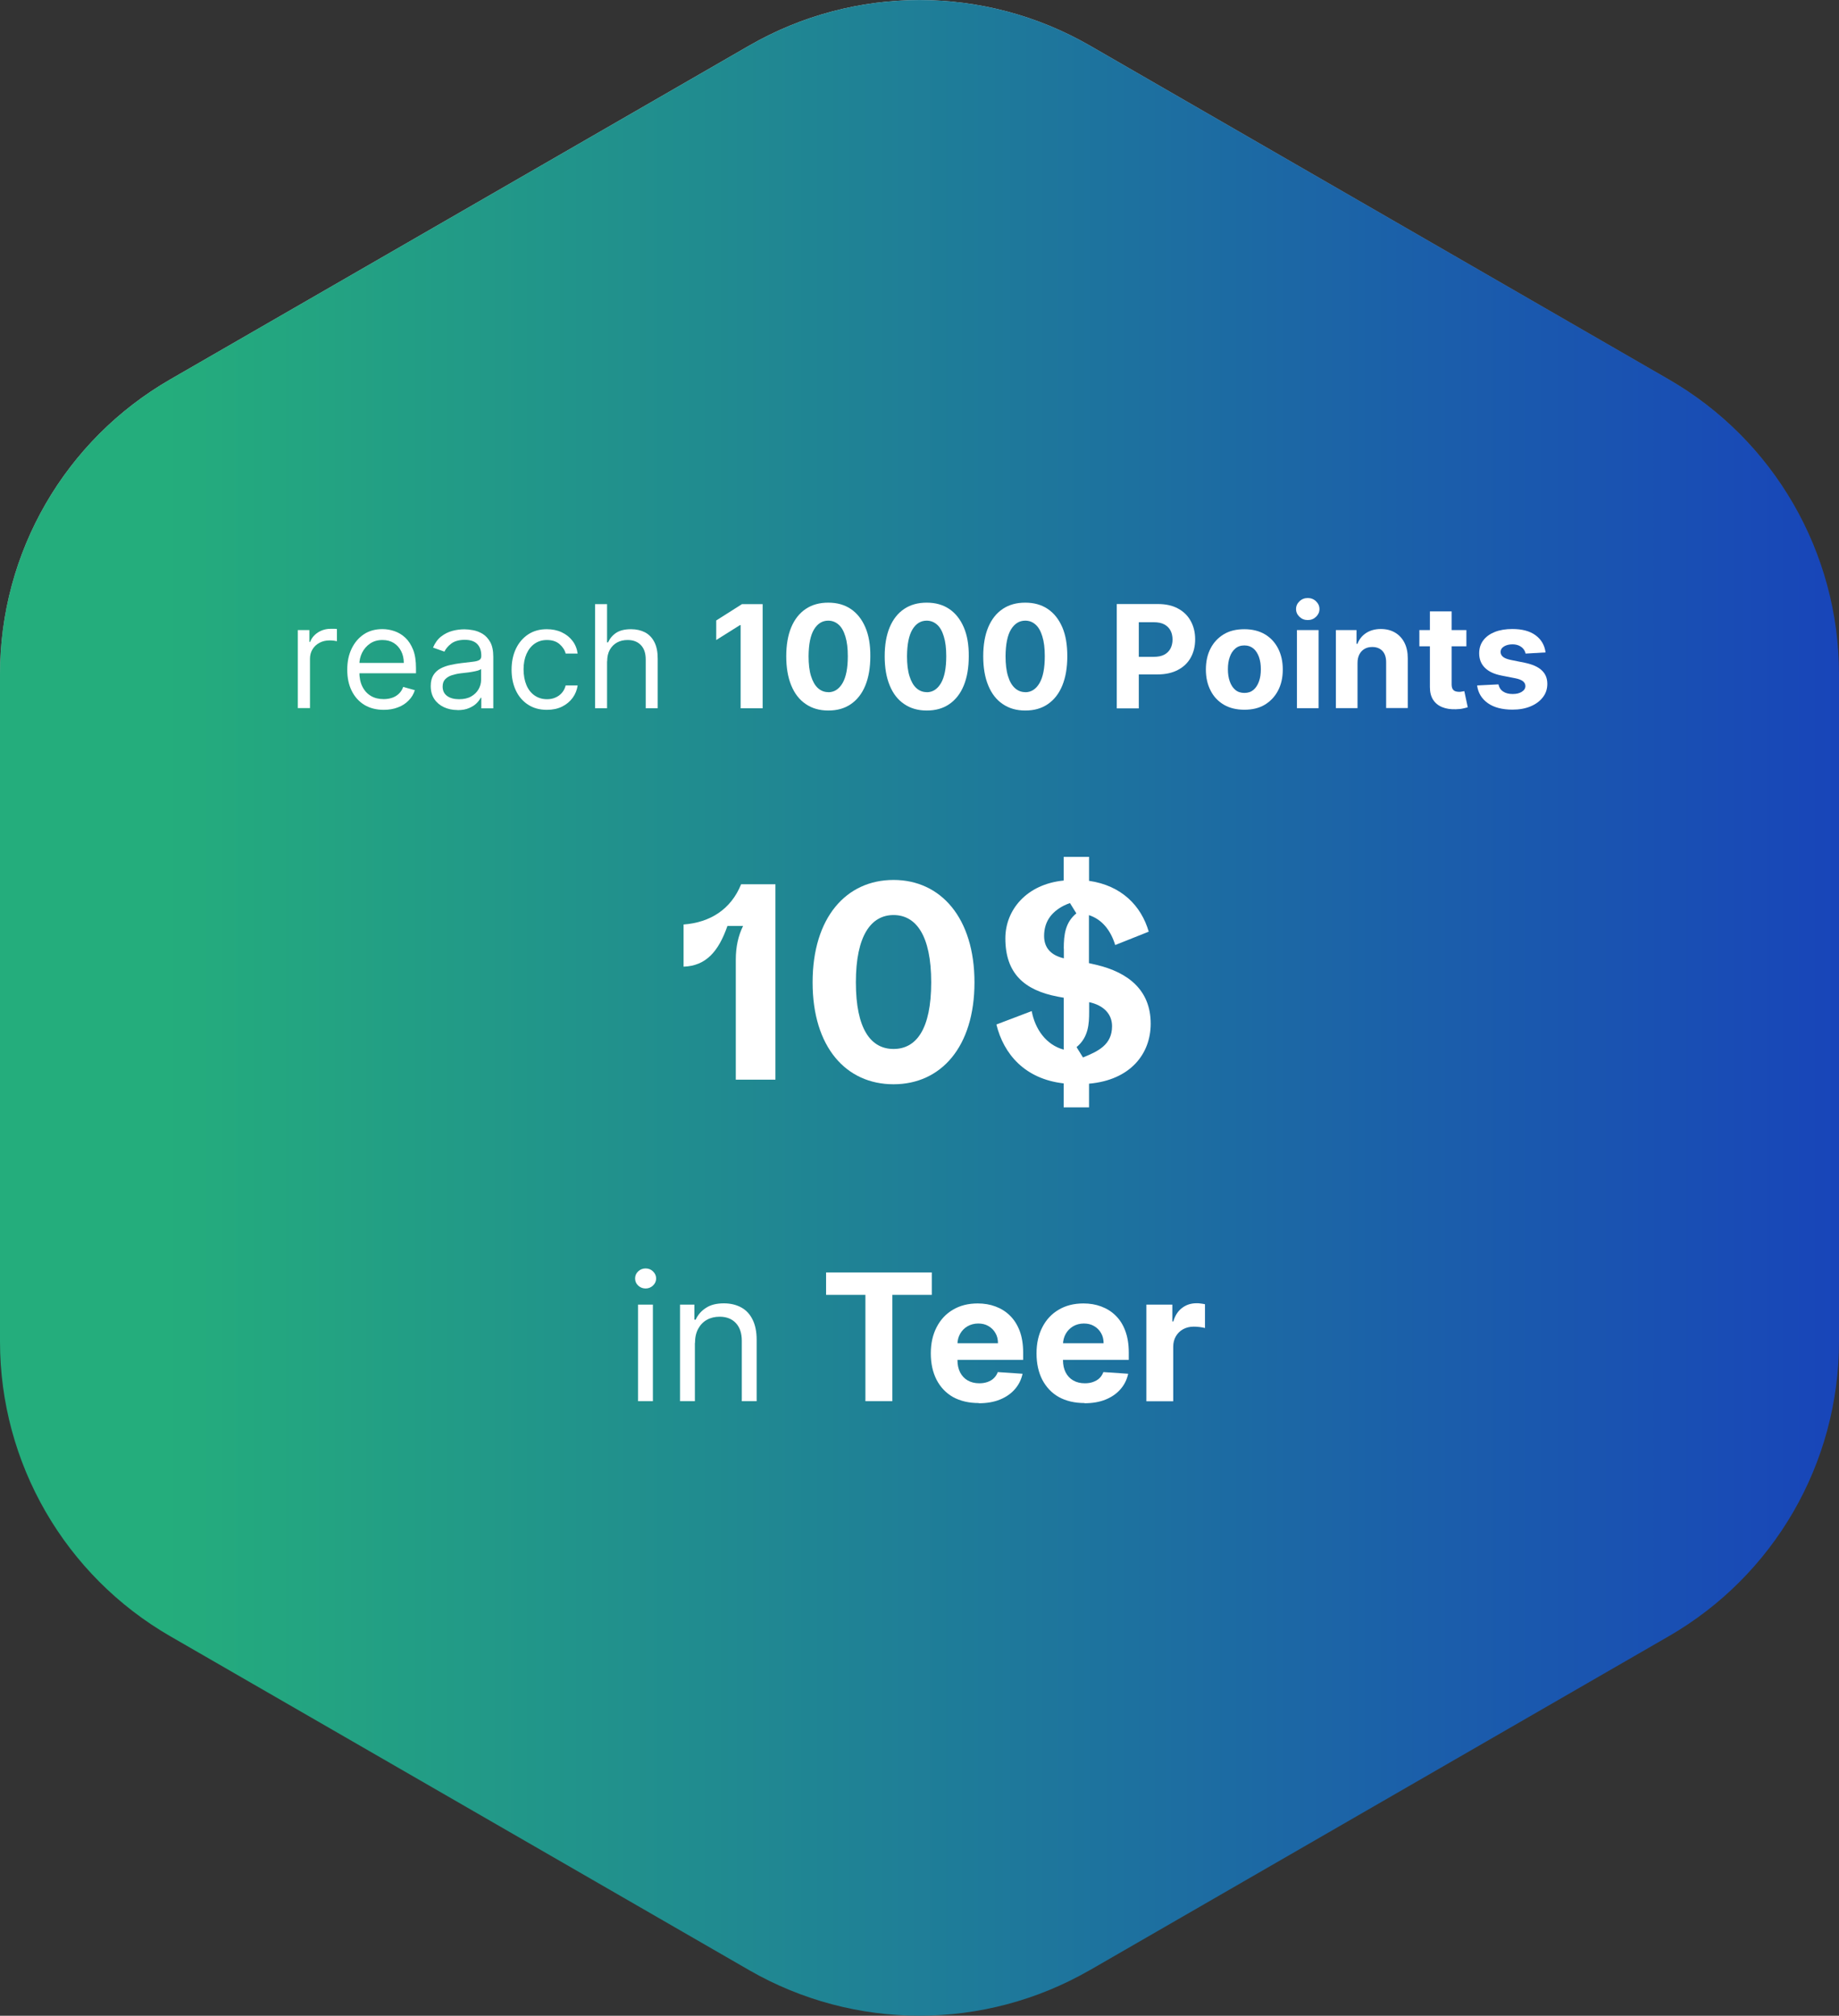 <?xml version="1.0" encoding="UTF-8"?>
<svg xmlns="http://www.w3.org/2000/svg" xmlns:xlink="http://www.w3.org/1999/xlink" viewBox="0 0 187 205">
  <rect x="0" y="0" width="187" height="205" fill="#333333" stroke="none"/>
  <defs>
    <style>
      .cls-1 {
        fill: url(#Unbenannter_Verlauf_3);
      }

      .cls-2, .cls-3 {
        isolation: isolate;
      }

      .cls-4 {
        fill: #fff;
      }

      .cls-3 {
        fill: url(#Unbenannter_Verlauf_2);
        mix-blend-mode: overlay;
      }
    </style>
    <linearGradient id="Unbenannter_Verlauf_2" data-name="Unbenannter Verlauf 2" x1="90.66" y1="-405" x2="46.77" y2="-300.46" gradientTransform="translate(0 -309.27) scale(1 -1)" gradientUnits="userSpaceOnUse">
      <stop offset="0" stop-color="#fff" stop-opacity="0"/>
      <stop offset="1" stop-color="#fff"/>
    </linearGradient>
    <linearGradient id="Unbenannter_Verlauf_3" data-name="Unbenannter Verlauf 3" x1="0" y1="102.5" x2="187" y2="102.5" gradientUnits="userSpaceOnUse">
      <stop offset=".09" stop-color="#24ad7c"/>
      <stop offset="1" stop-color="#1845b9"/>
    </linearGradient>
  </defs>
  <g class="cls-2">
    <g id="Ebene_2">
      <g id="Ebene_1-2" data-name="Ebene_1">
        <g>
          <path class="cls-3" d="M110.82,200.36c-10.72,6.18-23.93,6.18-34.65,0l-58.85-33.95c-10.72-6.18-17.32-17.61-17.32-29.97v-67.89c0-12.37,6.6-23.79,17.32-29.97h0L76.18,4.64c10.72-6.18,23.93-6.18,34.65,0l58.85,33.94c10.72,6.18,17.32,17.61,17.32,29.97v67.89c0,12.37-6.6,23.79-17.32,29.97l-58.85,33.95Z"/>
          <path class="cls-1" d="M110.82,200.36c-10.72,6.18-23.93,6.18-34.65,0l-58.85-33.95c-10.72-6.18-17.32-17.61-17.32-29.97v-67.89c0-12.37,6.6-23.79,17.32-29.97h0L76.18,4.64c10.72-6.18,23.93-6.18,34.65,0l58.85,33.94c10.72,6.18,17.32,17.61,17.32,29.97v67.89c0,12.37-6.6,23.79-17.32,29.97l-58.85,33.95Z"/>
          <path class="cls-4" d="M64.88,142.5v-9.82h1.51v9.82h-1.51ZM65.65,131.04c-.29,0-.55-.1-.76-.3-.21-.2-.31-.44-.31-.72s.1-.52.31-.72c.21-.2.47-.3.76-.3s.55.1.75.3c.21.2.32.44.32.72s-.11.52-.32.72c-.21.2-.46.3-.75.3ZM70.66,136.59v5.91h-1.51v-9.82h1.46v1.53h.13c.23-.5.58-.9,1.05-1.2.47-.31,1.07-.46,1.82-.46.66,0,1.25.14,1.75.41.5.27.89.68,1.16,1.23.28.55.42,1.24.42,2.07v6.24h-1.51v-6.14c0-.77-.2-1.37-.6-1.8-.4-.43-.95-.65-1.65-.65-.48,0-.91.1-1.29.31-.38.21-.67.51-.89.91-.22.4-.33.89-.33,1.46ZM84,131.69v-2.28h10.75v2.28h-4.01v10.81h-2.74v-10.81h-4.01ZM99.52,142.69c-1.01,0-1.88-.21-2.61-.61-.72-.41-1.28-1-1.67-1.75-.39-.76-.59-1.66-.59-2.69s.2-1.9.59-2.66c.39-.76.94-1.36,1.66-1.78.72-.43,1.56-.64,2.52-.64.65,0,1.25.1,1.81.31.56.21,1.05.51,1.47.93.42.41.75.93.99,1.56.23.62.35,1.35.35,2.19v.75h-8.29v-1.69h5.73c0-.39-.08-.74-.26-1.04-.17-.3-.41-.54-.71-.71-.3-.18-.65-.26-1.04-.26s-.78.1-1.1.29c-.32.19-.56.44-.74.76-.18.32-.27.67-.27,1.06v1.6c0,.49.09.91.27,1.26.18.35.44.63.77.82.33.19.73.29,1.18.29.3,0,.58-.04.83-.13.25-.09.47-.21.64-.38.18-.17.32-.38.41-.63l2.52.17c-.13.6-.39,1.13-.79,1.58-.39.45-.9.8-1.52,1.05-.62.25-1.33.37-2.14.37ZM110.28,142.69c-1.01,0-1.88-.21-2.61-.61-.73-.41-1.28-1-1.68-1.75-.39-.76-.59-1.66-.59-2.69s.2-1.9.59-2.66c.39-.76.94-1.36,1.66-1.78.72-.43,1.56-.64,2.52-.64.65,0,1.25.1,1.81.31.56.21,1.05.51,1.47.93.42.41.75.93.98,1.56.23.62.35,1.35.35,2.19v.75h-8.29v-1.69h5.73c0-.39-.08-.74-.26-1.04-.17-.3-.41-.54-.71-.71-.3-.18-.65-.26-1.04-.26s-.78.1-1.1.29c-.31.19-.56.44-.74.76-.18.32-.27.67-.28,1.06v1.6c0,.49.09.91.27,1.26.18.35.44.63.77.82.33.19.73.29,1.18.29.3,0,.58-.04.83-.13.25-.09.47-.21.65-.38.18-.17.31-.38.41-.63l2.52.17c-.13.6-.39,1.13-.79,1.58-.39.45-.9.8-1.52,1.05-.62.25-1.33.37-2.14.37ZM116.57,142.5v-9.82h2.64v1.71h.1c.18-.61.48-1.07.9-1.38.42-.32.91-.47,1.46-.47.14,0,.28,0,.44.03.16.02.3.04.42.07v2.42c-.13-.04-.31-.07-.53-.1-.23-.03-.43-.04-.62-.04-.4,0-.76.09-1.07.26-.31.17-.56.41-.74.72-.18.31-.27.66-.27,1.06v5.55h-2.72Z"/>
          <g>
            <path class="cls-4" d="M74.82,97.6c0-1.31.25-2.44.74-3.43h-1.59c-.91,2.61-2.19,4.06-4.46,4.14v-4.29c2.72-.2,4.83-1.56,5.85-4.09h3.49v19.87h-4.03v-12.2Z"/>
            <path class="cls-4" d="M90.86,89.49c4.8,0,8.23,3.86,8.23,10.42s-3.41,10.36-8.23,10.36-8.23-3.77-8.23-10.36,3.41-10.42,8.23-10.42ZM90.86,93.06c-2.27,0-3.83,2.07-3.83,6.84s1.53,6.78,3.83,6.78,3.83-1.99,3.83-6.78-1.56-6.84-3.83-6.84Z"/>
            <path class="cls-4" d="M104.91,102.83c.34,1.82,1.45,3.43,3.26,3.92v-5.28l-.6-.11c-3.43-.65-5.34-2.38-5.34-5.93,0-2.89,2.16-5.51,5.93-5.88v-2.41h2.58v2.44c3.32.48,5.31,2.55,6.07,5.17l-3.41,1.36c-.45-1.48-1.33-2.61-2.67-3.04v4.88l.74.17c3.26.77,5.54,2.58,5.54,5.99,0,3.07-2.07,5.73-6.27,6.1v2.41h-2.58v-2.44c-3.95-.45-6.1-2.98-6.84-5.99l3.58-1.36ZM108.17,96.47c0-1.45.17-2.67,1.28-3.58l-.65-1.05c-.23.08-.43.17-.62.26-1.33.68-2.01,1.7-2.01,3.09,0,1.19.68,1.96,2.01,2.27v-.99ZM110.13,107.54c1.53-.62,2.95-1.28,2.95-3.18,0-1.25-.88-2.13-2.33-2.44v.99c0,1.19-.06,2.58-1.28,3.58l.65,1.05Z"/>
          </g>
          <g>
            <path class="cls-4" d="M30.28,72.02v-7.94h1.18v1.2h.08c.14-.39.41-.71.79-.96.38-.24.81-.37,1.28-.37.09,0,.2,0,.34,0,.13,0,.24,0,.31.02v1.24s-.14-.03-.28-.05-.3-.03-.46-.03c-.39,0-.73.08-1.03.24-.3.16-.54.38-.71.66-.17.28-.26.6-.26.96v5.02h-1.22Z"/>
            <path class="cls-4" d="M39.02,72.19c-.76,0-1.42-.17-1.98-.51-.55-.34-.98-.82-1.28-1.43-.3-.61-.45-1.32-.45-2.14s.15-1.53.45-2.15c.3-.62.72-1.11,1.25-1.46s1.16-.52,1.88-.52c.41,0,.82.07,1.23.21.4.14.77.36,1.1.67.33.31.59.72.79,1.22.2.51.29,1.13.29,1.87v.52h-6.12v-1.05h4.88c0-.45-.09-.85-.27-1.2-.18-.35-.43-.63-.75-.83s-.71-.3-1.15-.3c-.49,0-.91.12-1.26.36-.35.24-.62.55-.81.93s-.28.79-.28,1.23v.7c0,.6.1,1.11.31,1.52.21.42.5.73.87.95.37.22.8.32,1.3.32.32,0,.61-.05.87-.14.26-.09.48-.23.67-.41.19-.18.34-.41.44-.69l1.18.33c-.12.4-.33.75-.63,1.05-.29.3-.65.54-1.09.7-.43.17-.92.25-1.45.25Z"/>
            <path class="cls-4" d="M46.51,72.21c-.5,0-.96-.1-1.37-.29-.41-.19-.74-.47-.98-.83-.24-.36-.36-.8-.36-1.32,0-.46.09-.82.27-1.11.18-.29.42-.51.72-.67.3-.16.63-.28,1-.36s.73-.15,1.1-.19c.48-.06.87-.11,1.18-.14.3-.03.52-.09.66-.17.14-.08.21-.22.21-.41v-.04c0-.51-.14-.91-.42-1.19-.28-.28-.7-.42-1.26-.42s-1.04.13-1.37.38-.56.53-.7.82l-1.16-.41c.21-.48.48-.86.83-1.13.35-.27.73-.46,1.14-.57s.82-.16,1.22-.16c.26,0,.55.03.88.09.33.06.65.18.97.37.31.19.57.47.78.84.21.38.31.88.31,1.51v5.23h-1.22v-1.08h-.06c-.08.17-.22.36-.41.55-.19.2-.45.36-.77.5-.32.14-.71.21-1.17.21ZM46.69,71.11c.48,0,.89-.09,1.22-.28s.58-.43.75-.73.26-.62.26-.95v-1.12c-.05.06-.17.12-.34.17-.17.05-.37.09-.6.13s-.44.07-.66.09-.38.05-.51.06c-.32.04-.61.11-.89.2-.27.09-.49.23-.66.41s-.25.43-.25.74c0,.42.16.74.47.96.31.22.72.32,1.2.32Z"/>
            <path class="cls-4" d="M55.61,72.19c-.75,0-1.39-.18-1.92-.53-.54-.35-.95-.83-1.24-1.45-.29-.62-.43-1.32-.43-2.11s.15-1.52.45-2.14c.3-.62.72-1.1,1.25-1.45.54-.35,1.16-.52,1.88-.52.56,0,1.06.1,1.51.31s.82.5,1.1.87c.29.37.46.81.53,1.3h-1.22c-.09-.36-.3-.68-.62-.96-.32-.28-.75-.42-1.28-.42-.48,0-.89.12-1.25.37s-.63.59-.83,1.04-.3.97-.3,1.57.1,1.15.29,1.6c.19.46.47.81.83,1.06.36.25.78.38,1.26.38.32,0,.6-.05.86-.17.26-.11.48-.27.66-.48.18-.21.31-.46.38-.75h1.22c-.07.47-.24.89-.51,1.26s-.63.67-1.07.89c-.44.22-.96.33-1.54.33Z"/>
            <path class="cls-4" d="M61.73,67.25v4.78h-1.22v-10.59h1.22v3.89h.1c.19-.41.47-.74.84-.98.37-.24.87-.36,1.5-.36.54,0,1.01.11,1.42.32.41.22.72.54.95.99.23.44.34,1.01.34,1.69v5.04h-1.22v-4.96c0-.63-.16-1.12-.49-1.46-.33-.35-.78-.52-1.35-.52-.4,0-.76.08-1.07.25s-.56.42-.74.74c-.18.32-.27.72-.27,1.18Z"/>
            <path class="cls-4" d="M77.55,61.44v10.59h-2.24v-8.46h-.06l-2.42,1.52v-1.99l2.62-1.66h2.1Z"/>
            <path class="cls-4" d="M84.22,72.26c-.89,0-1.65-.22-2.29-.66-.64-.43-1.13-1.06-1.47-1.89-.34-.82-.51-1.81-.51-2.97,0-1.15.17-2.14.51-2.95s.83-1.43,1.47-1.86c.64-.43,1.4-.64,2.29-.64s1.65.21,2.29.64c.64.43,1.13,1.05,1.48,1.86s.52,1.79.51,2.95c0,1.16-.17,2.15-.51,2.98s-.83,1.45-1.47,1.89-1.4.65-2.29.65ZM84.22,70.4c.61,0,1.09-.31,1.45-.92.36-.61.54-1.53.54-2.75,0-.8-.08-1.47-.25-2.01-.16-.53-.39-.94-.69-1.2s-.65-.4-1.05-.4c-.6,0-1.09.3-1.45.9-.36.6-.54,1.51-.55,2.71,0,.81.08,1.49.25,2.03s.4.95.7,1.22.65.41,1.05.41Z"/>
            <path class="cls-4" d="M94.23,72.26c-.89,0-1.65-.22-2.29-.66-.64-.43-1.13-1.06-1.47-1.89-.34-.82-.51-1.81-.51-2.97,0-1.15.17-2.14.51-2.95s.83-1.43,1.47-1.86c.64-.43,1.4-.64,2.29-.64s1.65.21,2.29.64c.64.43,1.13,1.05,1.48,1.86s.52,1.79.51,2.95c0,1.16-.17,2.15-.51,2.98s-.83,1.45-1.47,1.89-1.4.65-2.29.65ZM94.23,70.4c.61,0,1.09-.31,1.45-.92.36-.61.54-1.53.54-2.75,0-.8-.08-1.47-.25-2.01-.16-.53-.39-.94-.69-1.2s-.65-.4-1.05-.4c-.6,0-1.09.3-1.45.9-.36.6-.54,1.51-.55,2.71,0,.81.08,1.49.25,2.03s.4.95.7,1.22.65.41,1.05.41Z"/>
            <path class="cls-4" d="M104.25,72.26c-.89,0-1.65-.22-2.29-.66-.64-.43-1.13-1.06-1.47-1.89-.34-.82-.51-1.81-.51-2.97,0-1.15.17-2.14.51-2.95.34-.81.83-1.43,1.47-1.86.64-.43,1.4-.64,2.29-.64s1.65.21,2.29.64c.64.43,1.13,1.05,1.48,1.86s.51,1.79.51,2.95c0,1.16-.17,2.15-.51,2.98s-.83,1.45-1.47,1.89-1.4.65-2.29.65ZM104.25,70.4c.61,0,1.09-.31,1.45-.92.36-.61.54-1.53.54-2.75,0-.8-.08-1.47-.25-2.01-.16-.53-.39-.94-.69-1.2-.3-.27-.65-.4-1.05-.4-.6,0-1.08.3-1.45.9-.36.6-.54,1.51-.55,2.71,0,.81.08,1.49.25,2.03.16.54.4.95.7,1.22s.65.41,1.05.41Z"/>
            <path class="cls-4" d="M113.56,72.02v-10.59h4.18c.8,0,1.49.15,2.05.46.56.3,1,.73,1.29,1.27.3.54.45,1.16.45,1.86s-.15,1.32-.45,1.86c-.3.54-.74.96-1.32,1.26-.57.3-1.27.45-2.08.45h-2.66v-1.79h2.3c.43,0,.79-.07,1.07-.22.28-.15.49-.36.63-.62.14-.27.21-.58.21-.92s-.07-.66-.21-.92-.35-.47-.63-.62c-.28-.15-.64-.22-1.08-.22h-1.51v8.76h-2.24Z"/>
            <path class="cls-4" d="M126.53,72.18c-.8,0-1.5-.17-2.08-.51s-1.04-.82-1.35-1.44c-.32-.62-.48-1.33-.48-2.14s.16-1.54.48-2.15c.32-.62.77-1.09,1.35-1.44s1.28-.51,2.08-.51,1.5.17,2.08.51,1.03.82,1.35,1.44.48,1.33.48,2.15-.16,1.53-.48,2.14-.77,1.09-1.35,1.44-1.28.51-2.08.51ZM126.54,70.47c.37,0,.67-.1.92-.31.24-.21.43-.49.56-.86.13-.36.19-.77.19-1.24s-.06-.87-.19-1.24c-.13-.36-.31-.65-.56-.86-.25-.21-.55-.32-.92-.32s-.68.1-.93.32c-.25.21-.44.5-.56.86-.13.36-.19.77-.19,1.24s.06.87.19,1.24c.13.36.31.65.56.86.25.21.56.31.93.31Z"/>
            <path class="cls-4" d="M132.98,63.06c-.33,0-.61-.11-.84-.33-.23-.22-.35-.48-.35-.79s.12-.57.35-.79.51-.33.84-.33.61.11.84.33c.23.22.35.48.35.79s-.12.57-.35.79-.51.33-.84.33ZM131.88,72.02v-7.94h2.2v7.94h-2.2Z"/>
            <path class="cls-4" d="M138.04,67.43v4.59h-2.2v-7.94h2.1v1.4h.09c.18-.46.47-.83.88-1.1.41-.27.92-.41,1.5-.41.55,0,1.03.12,1.44.36s.73.58.96,1.03.34.98.34,1.59v5.06h-2.2v-4.66c0-.49-.12-.87-.37-1.14-.25-.27-.6-.41-1.04-.41-.3,0-.56.06-.78.19-.23.13-.4.31-.53.56s-.19.54-.19.88Z"/>
            <path class="cls-4" d="M149.11,64.08v1.65h-4.78v-1.65h4.78ZM145.41,62.18h2.2v7.4c0,.2.03.36.09.47.06.11.15.19.26.24.11.04.24.07.39.07.1,0,.21,0,.31-.03.1-.02.18-.03.24-.04l.35,1.64c-.11.03-.27.08-.47.12-.2.05-.44.07-.73.08-.53.02-1-.05-1.39-.21-.4-.16-.71-.41-.93-.75s-.33-.77-.33-1.29v-7.69Z"/>
            <path class="cls-4" d="M157.15,66.35l-2.02.12c-.03-.17-.11-.33-.22-.47-.11-.14-.26-.25-.45-.34-.18-.08-.4-.13-.66-.13-.34,0-.63.07-.86.21-.23.14-.35.33-.35.57,0,.19.08.35.23.48s.41.24.78.32l1.44.29c.77.16,1.35.41,1.73.77.38.35.57.81.57,1.38,0,.52-.15.98-.46,1.37-.3.39-.72.7-1.25.92-.53.22-1.14.33-1.83.33-1.05,0-1.89-.22-2.51-.66s-.99-1.04-1.09-1.8l2.17-.11c.07.32.22.56.48.73.25.17.57.25.97.25s.7-.08.93-.23c.24-.15.36-.34.36-.58,0-.2-.09-.36-.25-.49-.17-.13-.42-.23-.77-.3l-1.38-.27c-.78-.15-1.35-.42-1.73-.81-.38-.38-.57-.87-.57-1.46,0-.51.14-.95.42-1.32s.67-.65,1.17-.85c.5-.2,1.1-.3,1.78-.3,1,0,1.79.21,2.37.64s.91,1,1.01,1.73Z"/>
          </g>
        </g>
      </g>
    </g>
  </g>
</svg>